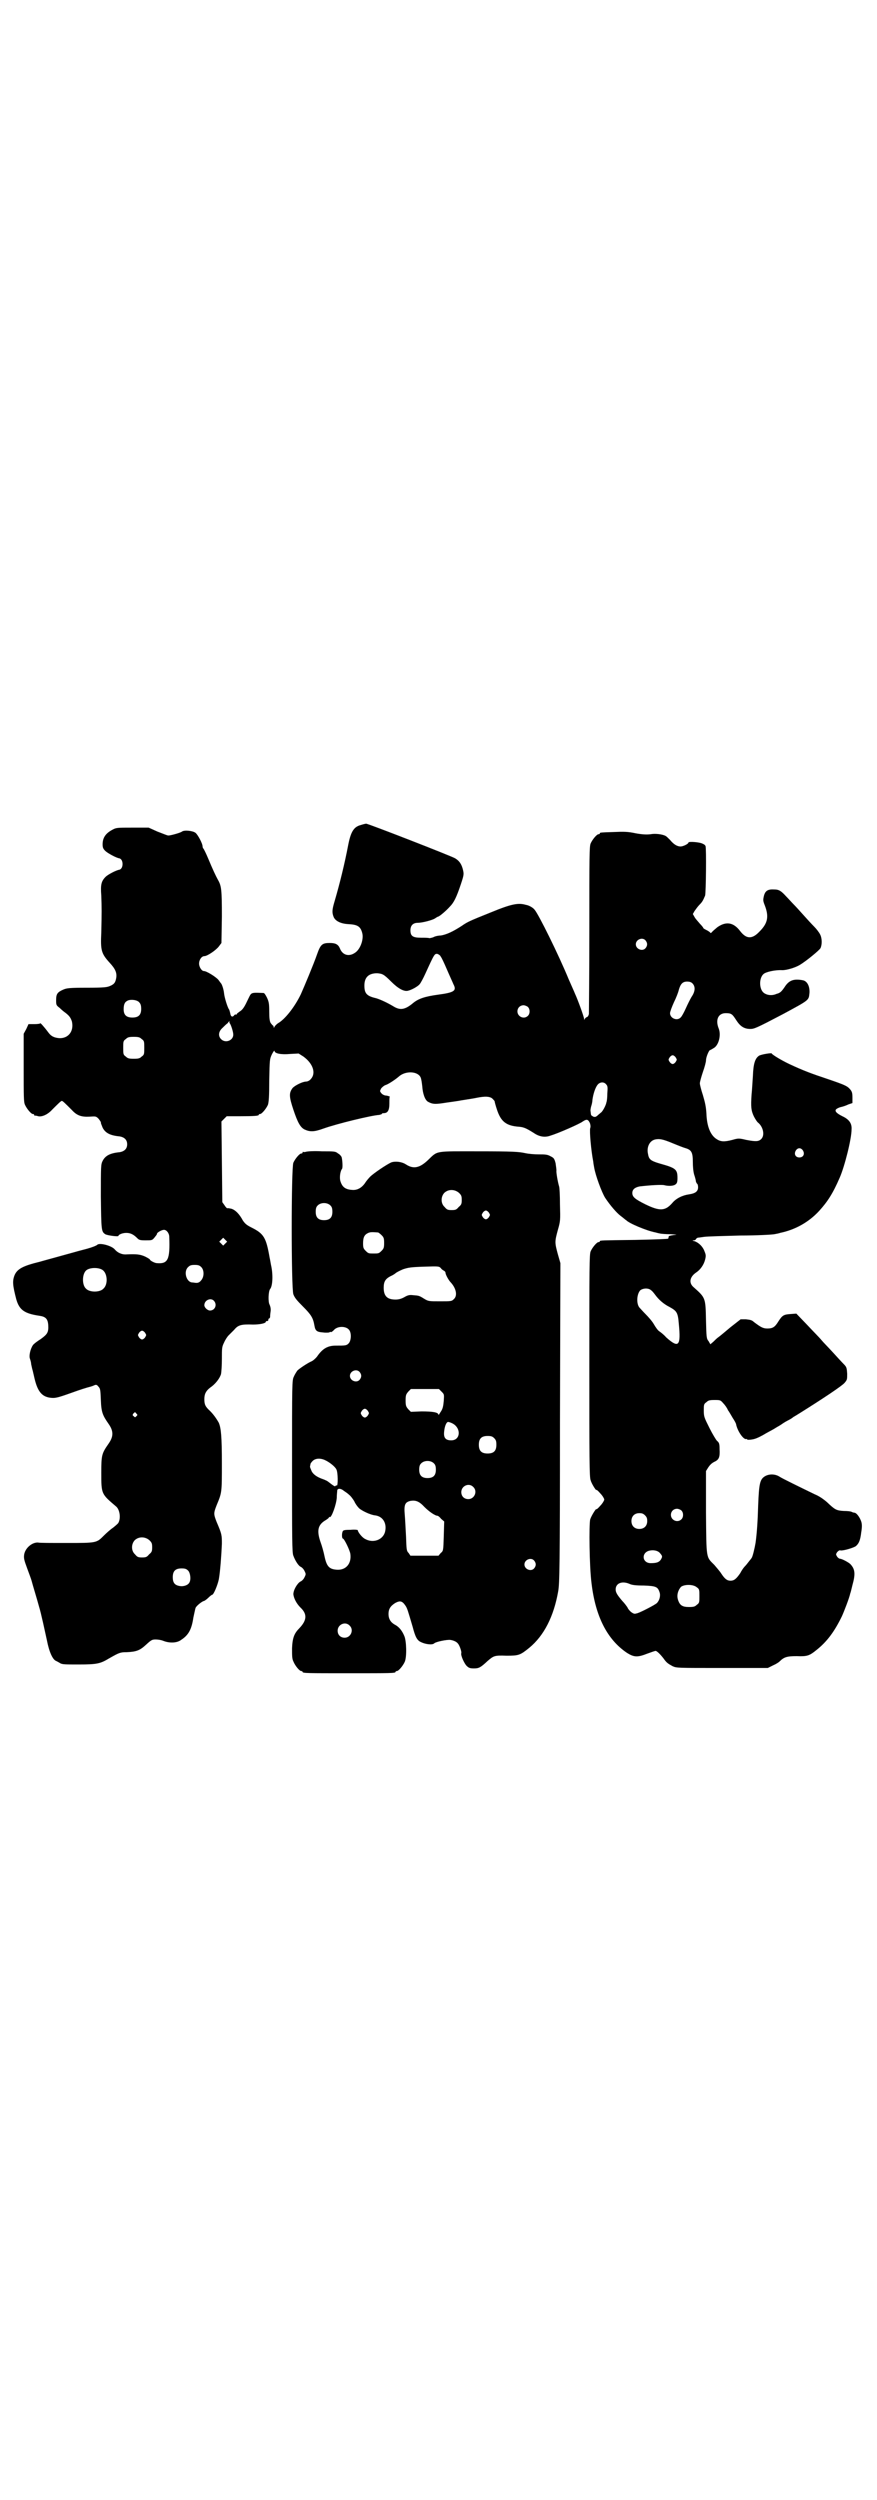 <?xml version="1.0" standalone="no"?>
<!DOCTYPE svg PUBLIC "-//W3C//DTD SVG 20010904//EN"
 "http://www.w3.org/TR/2001/REC-SVG-20010904/DTD/svg10.dtd">
<svg version="1.0" xmlns="http://www.w3.org/2000/svg"
 width="1000pt" height="2850pt" viewBox="0 0 1000 2850"
 preserveAspectRatio="xMidYMid meet">
<g transform="translate(0,2850) scale(0.5,-0.5)"
fill="#000000" stroke="none">
<path d="M823 3819 c-16 -4 -23 -15 -29 -46 -8 -42 -19 -87 -31 -128 -6 -20
-6 -26 -2 -36 4 -9 16 -15 33 -16 21 -1 28 -5 32 -20 4 -14 -4 -37 -16 -45
-14 -10 -29 -6 -35 10 -4 9 -10 12 -23 12 -17 0 -21 -3 -29 -26 -8 -23 -29
-73 -37 -91 -14 -29 -36 -57 -52 -66 -3 -2 -7 -6 -8 -8 -1 -3 -2 -3 -2 0 0 1
-1 3 -2 3 0 0 -3 3 -5 6 -2 4 -3 10 -3 26 0 18 -1 22 -5 31 -3 6 -6 11 -8 11
-23 1 -26 1 -30 -4 -2 -3 -6 -12 -10 -20 -5 -10 -9 -15 -14 -18 -4 -3 -7 -5
-7 -6 0 -1 -1 -2 -2 -1 -1 0 -3 0 -4 -2 -4 -5 -8 -3 -9 5 -1 4 -2 8 -3 9 -3 4
-10 26 -11 36 -1 10 -5 21 -7 23 -1 1 -3 4 -6 8 -6 7 -27 20 -33 20 -5 0 -11
9 -11 17 0 9 6 17 12 17 7 0 27 14 33 22 l6 8 1 60 c0 62 -1 70 -9 84 -5 9
-12 24 -22 48 -5 12 -10 22 -11 23 -1 1 -2 3 -2 5 0 7 -11 27 -16 31 -6 5 -26
7 -31 3 -4 -3 -26 -9 -31 -9 -3 0 -14 5 -25 9 l-20 9 -37 0 c-35 0 -37 0 -46
-5 -15 -8 -22 -18 -22 -33 0 -7 1 -10 6 -15 5 -5 25 -16 32 -17 10 -2 10 -24
0 -26 -7 -1 -26 -11 -31 -16 -10 -10 -12 -18 -10 -43 1 -27 1 -40 0 -84 -2
-41 0 -48 19 -69 13 -14 17 -23 15 -35 -2 -11 -5 -14 -14 -18 -7 -3 -13 -4
-53 -4 -39 0 -46 -1 -53 -4 -14 -6 -17 -10 -17 -24 0 -11 0 -12 8 -18 4 -4 10
-9 13 -11 9 -7 12 -11 15 -20 5 -22 -8 -39 -29 -38 -11 1 -18 4 -24 12 -12 16
-19 23 -19 22 0 -1 -6 -2 -13 -2 l-14 0 -5 -11 -6 -11 0 -77 c0 -66 0 -79 3
-85 4 -9 14 -21 18 -21 2 0 3 -1 3 -2 0 -1 1 -2 1 -2 1 1 5 0 8 -1 9 -2 22 4
32 15 13 13 20 20 22 20 2 0 8 -6 23 -21 11 -12 21 -16 40 -15 15 1 15 1 21
-5 3 -4 6 -8 5 -9 0 -1 2 -6 4 -11 6 -12 17 -18 39 -20 11 -2 17 -8 17 -18 0
-10 -6 -16 -17 -18 -22 -2 -33 -8 -39 -20 -4 -8 -4 -12 -4 -81 1 -77 1 -80 10
-86 5 -3 30 -6 30 -4 0 3 9 7 18 7 10 0 17 -4 25 -12 4 -4 6 -5 19 -5 14 0 15
0 20 6 3 4 6 7 6 9 0 3 11 9 16 9 6 0 12 -8 12 -16 2 -52 -3 -62 -28 -60 -5 0
-16 6 -16 8 0 1 -5 4 -11 7 -11 5 -19 6 -42 5 -11 -1 -21 4 -27 11 -7 9 -35
16 -40 11 -2 -2 -12 -6 -23 -9 -11 -3 -23 -6 -26 -7 -14 -4 -80 -22 -83 -23
-37 -9 -51 -16 -57 -31 -5 -13 -4 -23 4 -54 7 -25 19 -33 53 -38 14 -2 19 -7
20 -21 1 -17 -2 -21 -17 -32 -8 -5 -16 -11 -18 -14 -6 -9 -9 -24 -7 -30 1 -3
3 -9 3 -13 1 -4 2 -10 3 -13 1 -3 3 -13 5 -21 7 -29 17 -41 37 -43 10 -1 15 0
46 11 19 7 38 13 43 14 4 1 9 3 11 4 3 1 5 1 8 -3 5 -5 5 -8 6 -31 1 -28 4
-35 18 -55 11 -16 11 -28 0 -44 -16 -23 -17 -26 -17 -67 0 -49 0 -48 34 -77 8
-7 11 -26 5 -37 -1 -2 -7 -7 -12 -11 -6 -4 -15 -12 -21 -18 -17 -17 -16 -17
-85 -17 -34 0 -63 0 -65 1 -14 1 -30 -13 -32 -28 -1 -8 0 -12 7 -31 4 -11 9
-24 10 -28 2 -8 13 -44 17 -59 5 -16 14 -59 18 -77 5 -26 13 -44 21 -47 2 -1
6 -3 9 -5 5 -3 11 -3 43 -3 42 0 49 2 69 14 23 13 25 14 40 14 22 1 30 4 44
17 12 11 14 12 22 12 5 0 12 -1 17 -3 15 -6 32 -5 41 2 17 11 24 24 28 51 2 9
4 19 5 22 2 5 16 16 20 16 0 0 5 3 9 7 4 4 8 7 9 7 3 0 12 21 15 35 3 16 6 56
7 81 0 20 0 22 -12 50 -7 18 -7 20 0 38 12 29 12 28 12 94 0 64 -2 82 -7 94
-5 9 -12 19 -20 27 -11 10 -13 15 -13 27 0 12 4 19 13 26 12 8 22 21 25 31 1
5 2 20 2 35 0 24 0 27 5 37 3 7 8 14 10 16 2 2 8 8 13 13 9 11 16 13 43 12 16
0 29 3 29 6 0 1 1 2 3 2 2 0 3 1 3 3 0 2 1 3 2 3 1 0 1 1 2 3 0 1 0 6 1 12 1
6 0 11 -2 16 -4 6 -3 31 1 36 6 7 7 34 2 55 -1 5 -2 12 -3 16 -8 46 -13 55
-41 69 -12 6 -15 9 -20 16 -8 15 -17 24 -26 27 -5 1 -9 2 -10 1 0 0 -3 2 -6 7
l-5 7 -1 92 -1 92 6 6 6 6 31 0 c33 0 42 1 42 3 0 1 1 2 3 2 4 0 14 12 18 21
2 6 3 19 3 56 1 48 1 48 6 59 3 6 6 10 6 8 0 -6 15 -9 36 -7 l19 1 11 -7 c22
-16 29 -38 17 -51 -3 -4 -8 -6 -11 -6 -8 0 -26 -9 -31 -15 -8 -11 -8 -19 2
-49 10 -30 16 -40 25 -45 13 -6 22 -6 44 2 31 11 109 30 127 31 4 1 6 2 6 2
-1 1 1 2 4 2 9 0 13 6 13 22 0 8 0 15 1 16 0 0 -3 1 -7 2 -5 0 -9 2 -12 5 -4
5 -4 5 -1 11 2 3 7 7 10 8 7 2 23 13 30 19 15 14 43 13 50 -1 2 -4 3 -13 4
-21 1 -16 6 -31 13 -35 11 -6 17 -6 42 -2 14 2 29 4 33 5 19 3 32 5 36 6 20 4
29 3 35 -1 3 -3 6 -6 6 -7 0 -1 2 -9 5 -18 9 -28 21 -38 51 -40 11 -1 17 -4
33 -14 13 -9 26 -11 39 -6 17 5 67 27 73 32 9 6 12 5 16 -3 2 -5 2 -10 1 -12
-2 -6 2 -52 7 -77 0 -2 1 -8 2 -13 3 -18 17 -56 25 -69 12 -18 26 -34 35 -41
7 -5 12 -10 13 -10 6 -7 46 -24 67 -28 7 -2 13 -3 14 -3 0 0 9 -1 20 -1 16 -1
17 -1 7 -2 -7 -1 -11 -2 -11 -3 0 -2 -1 -4 -1 -5 0 -1 -30 -2 -75 -3 -79 -1
-81 -1 -81 -3 0 -1 -1 -2 -3 -2 -4 0 -14 -12 -18 -21 -3 -7 -3 -34 -3 -261 0
-210 0 -255 3 -261 2 -8 13 -25 13 -22 0 1 4 -2 9 -8 5 -5 9 -12 9 -14 0 -2
-4 -9 -9 -14 -5 -6 -9 -9 -9 -8 0 3 -11 -14 -14 -23 -3 -11 -2 -108 3 -146 9
-76 36 -128 80 -158 17 -11 25 -11 48 -2 8 3 17 6 18 6 3 0 11 -8 18 -17 7
-10 10 -12 21 -18 9 -4 10 -4 113 -4 l104 0 12 6 c7 3 13 7 15 9 10 10 17 12
39 12 24 -1 29 1 45 14 24 19 41 42 58 77 5 11 17 42 19 52 1 2 3 11 5 19 7
25 6 36 -4 47 -3 4 -20 13 -24 13 -2 0 -5 2 -7 5 -3 5 -3 5 0 10 3 3 5 5 8 4
6 -1 30 6 35 10 7 6 10 14 12 31 2 12 2 19 0 25 -3 9 -10 19 -15 20 -2 0 -5 1
-7 2 -1 1 -9 2 -18 2 -17 1 -20 3 -38 20 -8 7 -18 14 -28 18 -35 17 -74 36
-80 40 -9 6 -22 7 -32 2 -13 -7 -15 -16 -17 -67 -1 -36 -3 -65 -6 -86 -2 -12
-7 -33 -9 -34 0 -1 -3 -4 -6 -8 -3 -4 -7 -9 -10 -12 -2 -2 -7 -9 -10 -15 -9
-13 -14 -17 -22 -17 -8 0 -13 4 -21 16 -3 5 -11 14 -16 20 -19 19 -18 12 -19
119 l0 95 5 8 c4 6 8 10 14 13 11 5 13 11 12 29 0 12 -1 15 -6 19 -2 2 -10 15
-17 29 -12 24 -13 26 -13 40 0 13 0 15 6 19 4 4 7 5 18 5 13 0 14 0 20 -7 4
-4 9 -11 11 -16 3 -4 8 -13 11 -18 4 -6 8 -13 8 -16 4 -16 17 -34 23 -32 1 0
2 0 2 -1 0 -1 5 -1 11 0 7 1 14 4 25 10 8 5 20 11 25 14 6 4 14 8 18 11 4 3
11 7 15 9 4 2 9 5 11 7 2 1 10 6 18 11 51 32 93 60 99 67 6 7 6 8 6 21 -1 13
-1 15 -8 22 -4 4 -15 16 -25 27 -10 11 -22 23 -26 28 -4 5 -19 20 -32 34 l-25
26 -13 -1 c-16 -1 -19 -3 -28 -17 -8 -13 -13 -16 -25 -16 -10 0 -15 3 -31 15
-4 4 -8 5 -18 6 l-12 0 -23 -18 c-13 -11 -25 -21 -28 -23 -3 -2 -8 -7 -11 -10
l-7 -6 -4 7 c-5 6 -5 9 -6 48 -1 51 -1 51 -28 75 -12 10 -9 24 6 34 9 6 17 17
20 29 2 8 2 11 -1 18 -4 12 -14 21 -23 24 -5 1 -6 2 -2 2 2 0 5 1 5 3 1 1 2 2
4 3 1 0 8 1 15 2 7 1 44 2 82 3 38 0 73 2 78 3 5 1 11 2 13 3 34 7 65 24 89
50 19 21 31 39 47 76 11 25 27 88 27 110 1 14 -6 23 -21 30 -14 7 -18 12 -14
16 1 1 6 4 11 5 5 1 13 4 17 6 l9 3 0 12 c0 11 -1 14 -5 19 -7 8 -11 10 -52
24 -36 12 -55 19 -87 34 -19 9 -40 22 -40 24 0 2 -24 -2 -29 -5 -9 -6 -13 -18
-14 -46 -1 -14 -2 -33 -3 -42 -2 -29 -1 -37 5 -50 3 -6 7 -12 9 -14 12 -9 17
-29 8 -38 -6 -6 -13 -6 -34 -2 -17 4 -18 4 -32 0 -19 -5 -27 -4 -36 2 -14 9
-22 29 -23 58 -1 16 -3 25 -8 42 -4 12 -7 24 -7 27 0 3 3 14 7 26 4 11 7 23 7
26 0 7 5 19 8 23 2 1 6 3 9 5 12 6 18 30 12 45 -8 20 -1 35 16 35 13 0 15 -2
24 -16 9 -14 18 -20 32 -20 9 0 14 2 75 34 61 33 58 31 60 48 1 15 -5 27 -15
29 -21 4 -32 0 -42 -16 -7 -10 -10 -13 -18 -15 -11 -5 -23 -3 -30 3 -10 9 -10
33 0 42 5 5 27 10 43 9 11 0 30 6 40 12 15 9 44 33 47 38 4 8 4 23 -1 32 -2 4
-8 12 -13 17 -6 6 -17 18 -25 27 -8 9 -18 20 -23 25 -4 4 -11 12 -16 17 -11
12 -16 16 -27 16 -15 1 -21 -3 -24 -15 -2 -9 -2 -11 2 -21 10 -26 7 -41 -12
-60 -17 -18 -30 -17 -44 1 -15 20 -32 23 -52 9 -6 -5 -12 -10 -13 -12 -2 -1
-3 -2 -3 -1 0 1 -4 4 -8 6 -4 2 -8 4 -8 5 0 1 -4 6 -8 10 -4 5 -10 11 -12 15
l-4 7 4 7 c3 4 7 10 11 14 6 6 8 9 13 21 2 7 3 107 1 113 -1 2 -3 4 -6 5 -6 4
-33 6 -33 3 0 -3 -12 -9 -18 -9 -7 0 -15 4 -24 15 -4 4 -8 8 -10 9 -7 4 -24 6
-34 4 -8 -1 -17 -1 -34 2 -18 4 -28 4 -50 3 -31 -1 -32 -1 -32 -3 0 -1 -1 -2
-3 -2 -4 0 -14 -12 -18 -21 -3 -7 -3 -28 -3 -195 0 -103 -1 -190 -1 -194 -1
-4 -3 -7 -5 -7 -2 -1 -4 -3 -5 -5 0 -2 -1 -2 -1 1 0 4 -14 43 -21 58 -1 3 -8
18 -14 32 -23 56 -69 149 -78 159 -4 5 -13 10 -20 11 -17 5 -33 2 -79 -17 -50
-20 -54 -22 -67 -31 -20 -13 -35 -20 -48 -22 -6 0 -14 -2 -17 -4 -3 -1 -7 -2
-9 -2 -2 1 -11 1 -19 1 -19 0 -24 4 -24 17 0 11 6 17 17 17 10 0 33 6 39 10 3
2 6 4 7 4 4 1 19 14 27 23 9 9 15 21 25 51 7 21 7 23 5 32 -3 13 -8 21 -18 27
-8 5 -198 79 -203 79 -1 0 -6 -1 -12 -3z m649 -263 c5 -6 5 -12 0 -18 -7 -8
-22 -2 -22 9 0 11 15 17 22 9z m-467 -37 c2 -2 8 -15 14 -29 6 -14 13 -29 15
-34 8 -15 2 -19 -36 -24 -29 -4 -44 -9 -56 -19 -18 -15 -29 -17 -44 -8 -13 8
-30 16 -40 19 -22 5 -27 11 -27 29 0 19 10 28 29 28 12 -1 15 -2 32 -19 16
-16 29 -23 38 -21 9 2 23 10 27 15 2 2 8 13 13 24 21 46 21 46 28 45 2 -1 6
-3 7 -6z m574 -61 c7 -7 7 -18 -2 -31 -3 -5 -9 -17 -13 -26 -4 -9 -9 -18 -11
-20 -8 -10 -25 -3 -25 9 0 3 4 14 9 25 5 10 10 23 11 28 4 14 9 19 19 19 5 0
9 -1 12 -4z m-1261 -44 c3 -3 4 -8 4 -14 0 -14 -6 -20 -20 -20 -14 0 -20 6
-20 19 0 12 3 17 10 20 8 3 22 1 26 -5z m886 -10 c5 -5 5 -15 0 -20 -9 -9 -24
-2 -24 10 0 8 6 14 14 14 3 0 8 -2 10 -4z m-681 -33 c0 -1 0 -3 1 -4 3 -4 8
-20 8 -26 0 -13 -17 -20 -27 -11 -8 7 -7 18 2 26 4 4 9 9 12 11 2 3 4 5 5 5 0
0 0 -1 -1 -1z m-200 -40 c6 -4 6 -6 6 -20 0 -14 0 -16 -6 -20 -4 -4 -7 -5 -18
-5 -11 0 -14 1 -18 5 -6 4 -6 6 -6 20 0 14 0 16 6 20 4 4 7 5 18 5 11 0 14 -1
18 -5z m1218 -42 c3 -5 3 -5 0 -10 -2 -3 -5 -5 -7 -5 -2 0 -5 2 -7 5 -3 5 -3
5 0 10 2 3 5 5 7 5 2 0 5 -2 7 -5z m-159 -61 c4 -4 4 -7 3 -21 0 -9 -1 -18 -2
-20 -1 -7 -9 -22 -13 -24 -2 -2 -5 -4 -8 -7 -4 -3 -5 -3 -9 -2 -3 2 -5 3 -5 4
0 0 -1 4 -1 7 -1 3 0 8 1 12 1 3 3 10 3 15 2 15 7 29 12 35 5 6 14 7 19 1z
m153 -135 c12 -5 25 -10 29 -11 13 -4 16 -10 16 -31 0 -11 1 -22 3 -29 2 -6 4
-13 4 -16 1 -2 2 -5 3 -5 1 -1 2 -4 2 -8 0 -9 -6 -14 -20 -16 -15 -2 -30 -9
-39 -20 -16 -18 -28 -19 -61 -3 -24 12 -30 17 -30 26 0 8 6 13 17 15 26 3 48
4 55 3 11 -3 23 -2 27 2 3 2 4 6 4 14 0 20 -4 23 -40 33 -20 6 -25 9 -27 21
-4 16 3 31 16 34 10 2 17 1 41 -9z m296 -16 c5 -8 1 -16 -8 -16 -9 0 -13 8 -8
16 2 3 5 5 8 5 3 0 6 -2 8 -5z m-1317 -212 l-5 -5 -4 4 -5 5 4 4 5 5 4 -4 5
-5 -4 -4z m-55 -54 c7 -7 7 -23 -1 -31 -3 -4 -7 -5 -10 -5 -3 0 -7 1 -10 1
-13 1 -20 25 -9 35 4 4 7 5 15 5 8 0 11 -1 15 -5z m-226 -6 c12 -7 14 -33 3
-43 -8 -9 -32 -9 -40 0 -9 8 -9 32 0 41 7 7 27 8 37 2z m1252 -47 c2 -1 6 -6
9 -10 8 -11 19 -21 33 -28 16 -9 19 -12 21 -38 5 -51 0 -57 -29 -31 -5 6 -13
12 -16 14 -3 2 -8 9 -12 16 -4 7 -13 17 -19 23 -6 6 -12 13 -14 15 -7 9 -6 30
2 39 6 5 19 6 25 0z m-997 -24 c8 -9 2 -22 -9 -22 -6 0 -13 7 -13 12 0 12 15
18 22 10z m-157 -73 c3 -5 3 -5 0 -10 -2 -3 -5 -5 -7 -5 -2 0 -5 2 -7 5 -3 5
-3 5 0 10 2 3 5 5 7 5 2 0 5 -2 7 -5z m-20 -184 c3 -3 3 -3 0 -6 -3 -3 -3 -3
-6 0 -3 2 -3 3 -1 6 4 4 4 4 7 0z m1243 -221 c5 -5 5 -15 0 -20 -9 -9 -24 -2
-24 10 0 8 6 14 14 14 3 0 8 -2 10 -4z m-83 -11 c4 -4 5 -7 5 -13 0 -11 -7
-18 -18 -18 -11 0 -18 7 -18 18 0 11 7 18 18 18 6 0 9 -1 13 -5z m-1130 -57
c5 -5 6 -7 6 -16 0 -9 -1 -11 -7 -16 -5 -6 -7 -7 -16 -7 -9 0 -11 1 -16 7 -9
8 -9 23 -1 32 9 9 24 9 34 0z m1164 -29 c6 -7 6 -8 2 -15 -4 -6 -10 -8 -23 -8
-19 0 -22 22 -5 28 10 3 21 1 26 -5z m-1076 -40 c5 -5 7 -20 3 -27 -3 -6 -13
-10 -23 -8 -11 2 -15 8 -15 20 0 14 6 20 20 20 8 0 11 -1 15 -5z m1006 -30 c6
-3 15 -4 33 -4 28 -1 32 -3 36 -15 3 -8 0 -19 -6 -25 -4 -4 -35 -20 -44 -23
-7 -2 -8 -2 -14 2 -4 3 -8 8 -9 11 -2 3 -7 10 -12 15 -11 13 -15 19 -15 26 0
14 14 20 31 13z m154 -8 c6 -4 6 -6 6 -20 0 -14 0 -16 -6 -20 -4 -4 -7 -5 -18
-5 -15 0 -21 4 -25 17 -3 10 0 21 7 29 8 6 28 6 36 -1z"/>
<path d="M698 3074 c-3 -1 -6 -1 -7 0 0 0 -1 0 -1 -2 0 -1 -1 -2 -3 -2 -4 0
-14 -12 -18 -21 -5 -12 -5 -286 0 -300 3 -8 8 -14 22 -28 19 -19 23 -26 26
-43 2 -12 5 -15 20 -16 7 -1 14 0 14 0 1 1 2 2 3 1 1 -1 4 1 7 4 8 10 28 10
35 1 6 -7 5 -25 -1 -31 -5 -5 -7 -5 -29 -5 -18 0 -30 -6 -43 -25 -4 -5 -10
-10 -13 -11 -9 -4 -27 -16 -32 -21 -2 -3 -6 -9 -8 -14 -4 -8 -4 -15 -4 -204 0
-162 0 -198 3 -204 4 -11 11 -22 16 -25 3 -1 7 -5 9 -9 4 -8 4 -8 0 -16 -2 -4
-6 -8 -9 -9 -7 -4 -16 -19 -16 -29 1 -9 7 -21 16 -30 16 -15 15 -29 -2 -47
-12 -12 -16 -22 -17 -46 0 -17 0 -24 3 -30 4 -10 14 -22 18 -22 2 0 3 -1 3 -2
0 -3 12 -3 106 -3 94 0 106 0 106 3 0 1 1 2 3 2 4 0 14 12 18 21 5 11 4 48 -1
59 -5 12 -12 21 -22 26 -9 5 -14 13 -14 24 0 11 4 18 15 25 11 6 16 5 23 -5 5
-7 6 -12 17 -49 6 -23 10 -31 19 -35 10 -5 26 -7 30 -3 4 4 30 9 37 8 7 -1 14
-4 17 -8 4 -4 9 -19 8 -22 -2 -5 7 -24 12 -29 5 -5 8 -6 17 -6 11 0 15 2 31
17 14 12 16 13 43 12 28 0 31 1 52 18 34 28 56 72 66 129 3 17 4 54 4 384 l1
364 -6 21 c-7 26 -7 28 0 54 6 21 6 22 5 59 0 20 -1 39 -2 41 -3 10 -7 33 -6
36 0 3 -1 10 -2 17 -3 11 -4 12 -12 16 -7 4 -13 4 -26 4 -10 0 -23 1 -32 3
-14 3 -28 4 -105 4 -102 0 -93 2 -116 -20 -19 -18 -33 -21 -50 -10 -9 6 -23 8
-33 5 -10 -4 -41 -25 -49 -33 -3 -3 -9 -10 -12 -15 -8 -11 -18 -16 -29 -15
-16 1 -23 7 -27 21 -2 8 0 22 4 27 2 2 1 20 -1 27 -1 2 -4 6 -8 8 -6 5 -8 5
-37 5 -17 1 -33 0 -36 -1z m349 -94 c5 -5 6 -7 6 -16 0 -9 -1 -11 -7 -16 -5
-6 -7 -7 -16 -7 -9 0 -11 1 -16 7 -9 8 -9 23 -1 32 9 9 24 9 34 0z m-293 -29
c3 -3 4 -7 4 -14 0 -13 -6 -19 -19 -19 -13 0 -19 6 -19 19 0 7 1 11 4 14 7 8
23 8 30 0z m361 -16 c3 -5 3 -5 0 -10 -2 -3 -5 -5 -7 -5 -2 0 -5 2 -7 5 -3 5
-3 5 0 10 2 3 5 5 7 5 2 0 5 -2 7 -5z m-253 -45 c1 0 5 -3 8 -6 5 -5 6 -7 6
-18 0 -11 -1 -13 -6 -18 -6 -6 -7 -6 -18 -6 -11 0 -12 0 -18 6 -5 5 -6 7 -6
17 0 14 3 20 12 24 5 2 8 2 22 1z m150 -87 c2 -1 4 -3 4 -5 0 -4 7 -17 12 -22
12 -13 16 -30 7 -38 -5 -5 -6 -5 -32 -5 -25 0 -26 0 -36 6 -11 7 -12 7 -25 8
-8 1 -12 0 -19 -4 -7 -4 -13 -6 -21 -6 -19 0 -27 8 -27 27 0 14 4 20 15 26 5
2 11 6 12 7 2 2 10 6 17 9 12 4 18 5 48 6 33 1 34 1 38 -3 2 -3 5 -5 7 -6z
m-192 -231 c5 -6 5 -12 0 -18 -7 -8 -22 -2 -22 9 0 11 15 17 22 9z m187 -45
c6 -6 6 -6 5 -21 -1 -11 -2 -18 -7 -25 -3 -5 -5 -8 -5 -7 0 6 -13 8 -39 8
l-24 -1 -6 6 c-5 6 -6 8 -6 20 0 12 1 14 6 20 l6 6 32 0 32 0 6 -6z m-168 -44
c3 -5 3 -5 0 -10 -2 -3 -5 -5 -7 -5 -2 0 -5 2 -7 5 -3 5 -3 5 0 10 2 3 5 5 7
5 2 0 5 -2 7 -5z m192 -28 c21 -10 20 -39 -2 -39 -13 0 -18 6 -16 21 1 11 5
21 9 21 1 0 5 -1 9 -3z m96 -34 c4 -4 5 -7 5 -15 0 -14 -6 -20 -20 -20 -14 0
-20 6 -20 20 0 14 6 20 20 20 8 0 11 -1 15 -5z m-386 -50 c11 -5 23 -15 26
-21 4 -7 4 -39 1 -37 -1 1 -2 0 -3 -1 -1 -2 -4 0 -17 10 -1 1 -5 3 -10 5 -15
5 -23 11 -27 18 -2 5 -4 9 -4 11 0 2 1 4 1 6 0 1 2 4 5 7 6 6 17 7 28 2z m249
-8 c3 -3 4 -7 4 -14 0 -13 -6 -19 -19 -19 -13 0 -19 6 -19 19 0 7 1 11 4 14 7
8 23 8 30 0z m89 -53 c11 -10 3 -28 -11 -28 -9 0 -16 6 -16 16 0 14 17 22 27
12z m-295 -9 c3 -2 9 -6 12 -9 4 -3 9 -10 12 -15 2 -5 7 -12 11 -16 7 -6 26
-15 36 -16 18 -2 28 -18 23 -38 -5 -18 -27 -26 -45 -16 -7 3 -17 16 -17 20 0
1 -6 2 -17 1 -15 0 -17 -1 -18 -5 -2 -6 -1 -15 1 -15 3 0 16 -27 17 -35 3 -22
-10 -37 -30 -36 -18 1 -24 7 -29 31 -2 10 -6 24 -9 32 -9 26 -6 39 10 49 5 3
9 6 9 7 0 1 1 2 2 1 4 -2 15 29 16 44 0 7 1 14 1 16 0 6 8 6 15 0z m184 -37
c10 -10 24 -20 30 -20 1 0 5 -3 8 -7 l7 -6 -1 -34 c-1 -33 -1 -33 -7 -38 l-5
-6 -32 0 -32 0 -4 6 c-5 5 -5 8 -6 37 -1 17 -2 40 -3 51 -2 23 1 28 13 31 12
2 20 -1 32 -14z m250 -122 c5 -6 5 -12 0 -18 -7 -8 -22 -2 -22 9 0 11 15 17
22 9z m-421 -148 c11 -10 3 -28 -11 -28 -9 0 -16 6 -16 16 0 14 17 22 27 12z"/>
</g>
</svg>
